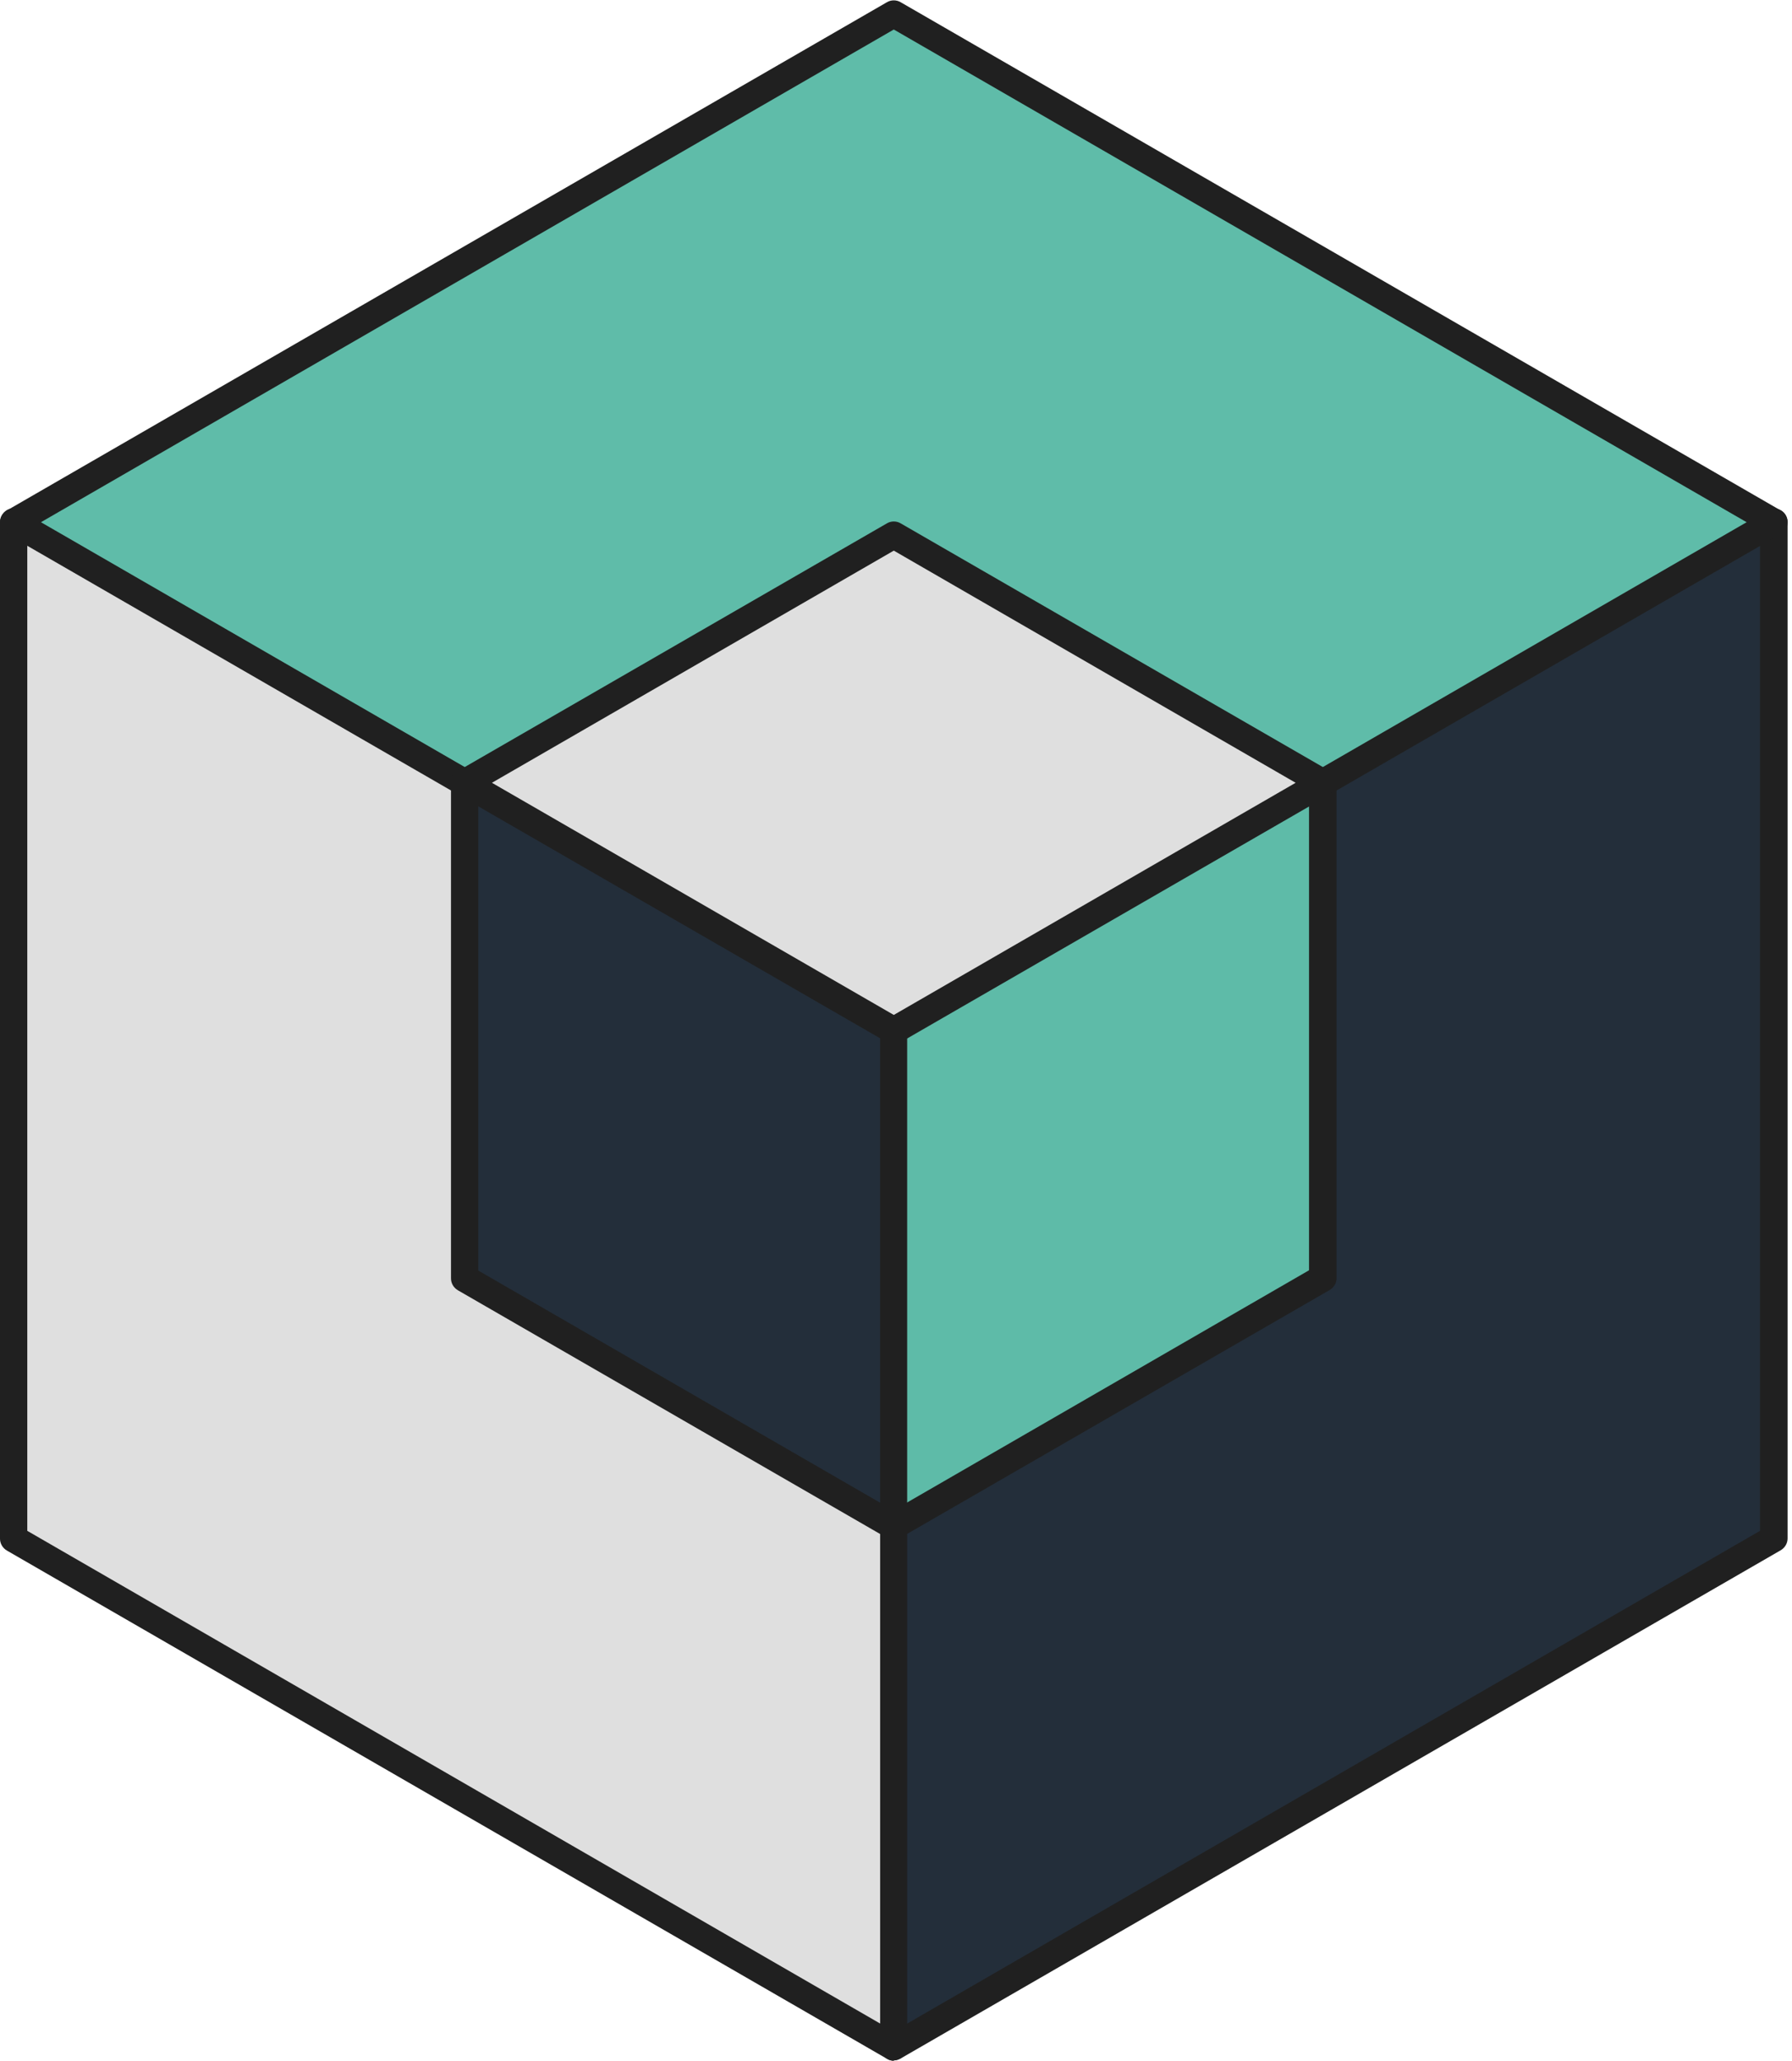 <svg width="207" height="238" viewBox="0 0 207 238" fill="none" xmlns="http://www.w3.org/2000/svg">
<path d="M103.244 236.355L204.913 177.669V60.296L92.617 86.722L103.244 236.355Z" fill="#232E3A"/>
<path d="M103.244 237.932C102.992 237.932 102.74 237.869 102.519 237.743C102.046 237.49 101.731 237.017 101.699 236.45L91.04 86.817C90.977 86.029 91.513 85.335 92.239 85.177L204.534 58.751C205.007 58.625 205.512 58.751 205.89 59.035C206.269 59.319 206.489 59.792 206.489 60.265V177.637C206.489 178.205 206.174 178.71 205.701 178.993L104.033 237.68C103.78 237.806 103.528 237.9 103.244 237.9V237.932ZM94.257 87.952L104.632 233.738L203.304 176.754V62.283L94.257 87.952Z" fill="#202020"/>
<path d="M103.245 236.356L1.577 177.669V60.297L103.245 86.723V236.356Z" fill="#DFDFDF"/>
<path d="M103.245 237.932C102.961 237.932 102.709 237.869 102.457 237.712L0.788 179.025C0.315 178.741 0 178.237 0 177.669V60.296C0 59.823 0.221 59.35 0.599 59.035C0.978 58.72 1.482 58.625 1.955 58.751L103.624 85.177C104.317 85.367 104.79 85.997 104.79 86.691V236.324C104.79 236.892 104.475 237.396 104.002 237.68C103.75 237.806 103.497 237.901 103.214 237.901L103.245 237.932ZM3.153 176.755L101.668 233.643V87.953L3.153 62.346V176.786V176.755Z" fill="#202020"/>
<path d="M204.914 60.296L103.245 1.609L1.577 60.296L103.245 118.982L204.914 60.296Z" fill="#5FBCA9"/>
<path d="M103.245 120.559C102.961 120.559 102.709 120.496 102.457 120.339L0.788 61.652C0.315 61.368 0 60.864 0 60.296C0 59.729 0.315 59.224 0.788 58.94L102.457 0.254C102.93 -0.03 103.56 -0.03 104.033 0.254L205.702 58.94C206.175 59.224 206.49 59.729 206.49 60.296C206.49 60.864 206.175 61.368 205.702 61.652L104.033 120.339C103.781 120.465 103.529 120.559 103.245 120.559ZM4.73 60.296L103.245 117.185L201.76 60.296L103.245 3.407L4.73 60.296Z" fill="#202020"/>
<path d="M103.246 176.218L152.819 147.584V90.38L98.074 103.246L103.246 176.218Z" fill="#5EBBA8"/>
<path d="M103.245 177.795C102.993 177.795 102.74 177.732 102.52 177.606C102.047 177.354 101.731 176.881 101.7 176.313L96.496 103.373C96.433 102.585 96.938 101.891 97.695 101.733L152.439 88.835C152.912 88.741 153.417 88.835 153.795 89.119C154.174 89.403 154.394 89.876 154.394 90.349V147.585C154.394 148.152 154.079 148.657 153.606 148.941L104.033 177.543C103.781 177.669 103.529 177.764 103.245 177.764V177.795ZM99.713 104.477L104.633 173.569L151.209 146.67V92.336L99.713 104.477Z" fill="#202020"/>
<path d="M103.245 176.219L53.672 147.585V90.381L103.245 103.247V176.219Z" fill="#232E3A"/>
<path d="M103.245 177.796C102.961 177.796 102.709 177.733 102.457 177.575L52.884 148.973C52.411 148.689 52.096 148.184 52.096 147.617V90.381C52.096 89.908 52.316 89.435 52.695 89.12C53.073 88.836 53.578 88.71 54.051 88.836L103.624 101.734C104.317 101.923 104.79 102.553 104.79 103.247V176.187C104.79 176.755 104.475 177.26 104.002 177.543C103.75 177.669 103.497 177.764 103.214 177.764L103.245 177.796ZM55.249 146.702L101.668 173.507V104.509L55.249 92.431V146.702Z" fill="#202020"/>
<path d="M152.817 90.382L103.245 61.748L53.672 90.382L103.245 118.984L152.817 90.382Z" fill="#DFDFDF"/>
<path d="M103.245 120.561C102.961 120.561 102.709 120.498 102.457 120.34L52.884 91.738C52.411 91.454 52.096 90.95 52.096 90.382C52.096 89.814 52.411 89.31 52.884 89.026L102.457 60.424C102.93 60.14 103.561 60.14 104.034 60.424L153.606 89.026C154.079 89.31 154.395 89.814 154.395 90.382C154.395 90.95 154.079 91.454 153.606 91.738L104.034 120.34C103.781 120.466 103.529 120.561 103.245 120.561ZM56.826 90.382L103.245 117.187L149.665 90.382L103.245 63.577L56.826 90.382Z" fill="#202020"/>
</svg>
